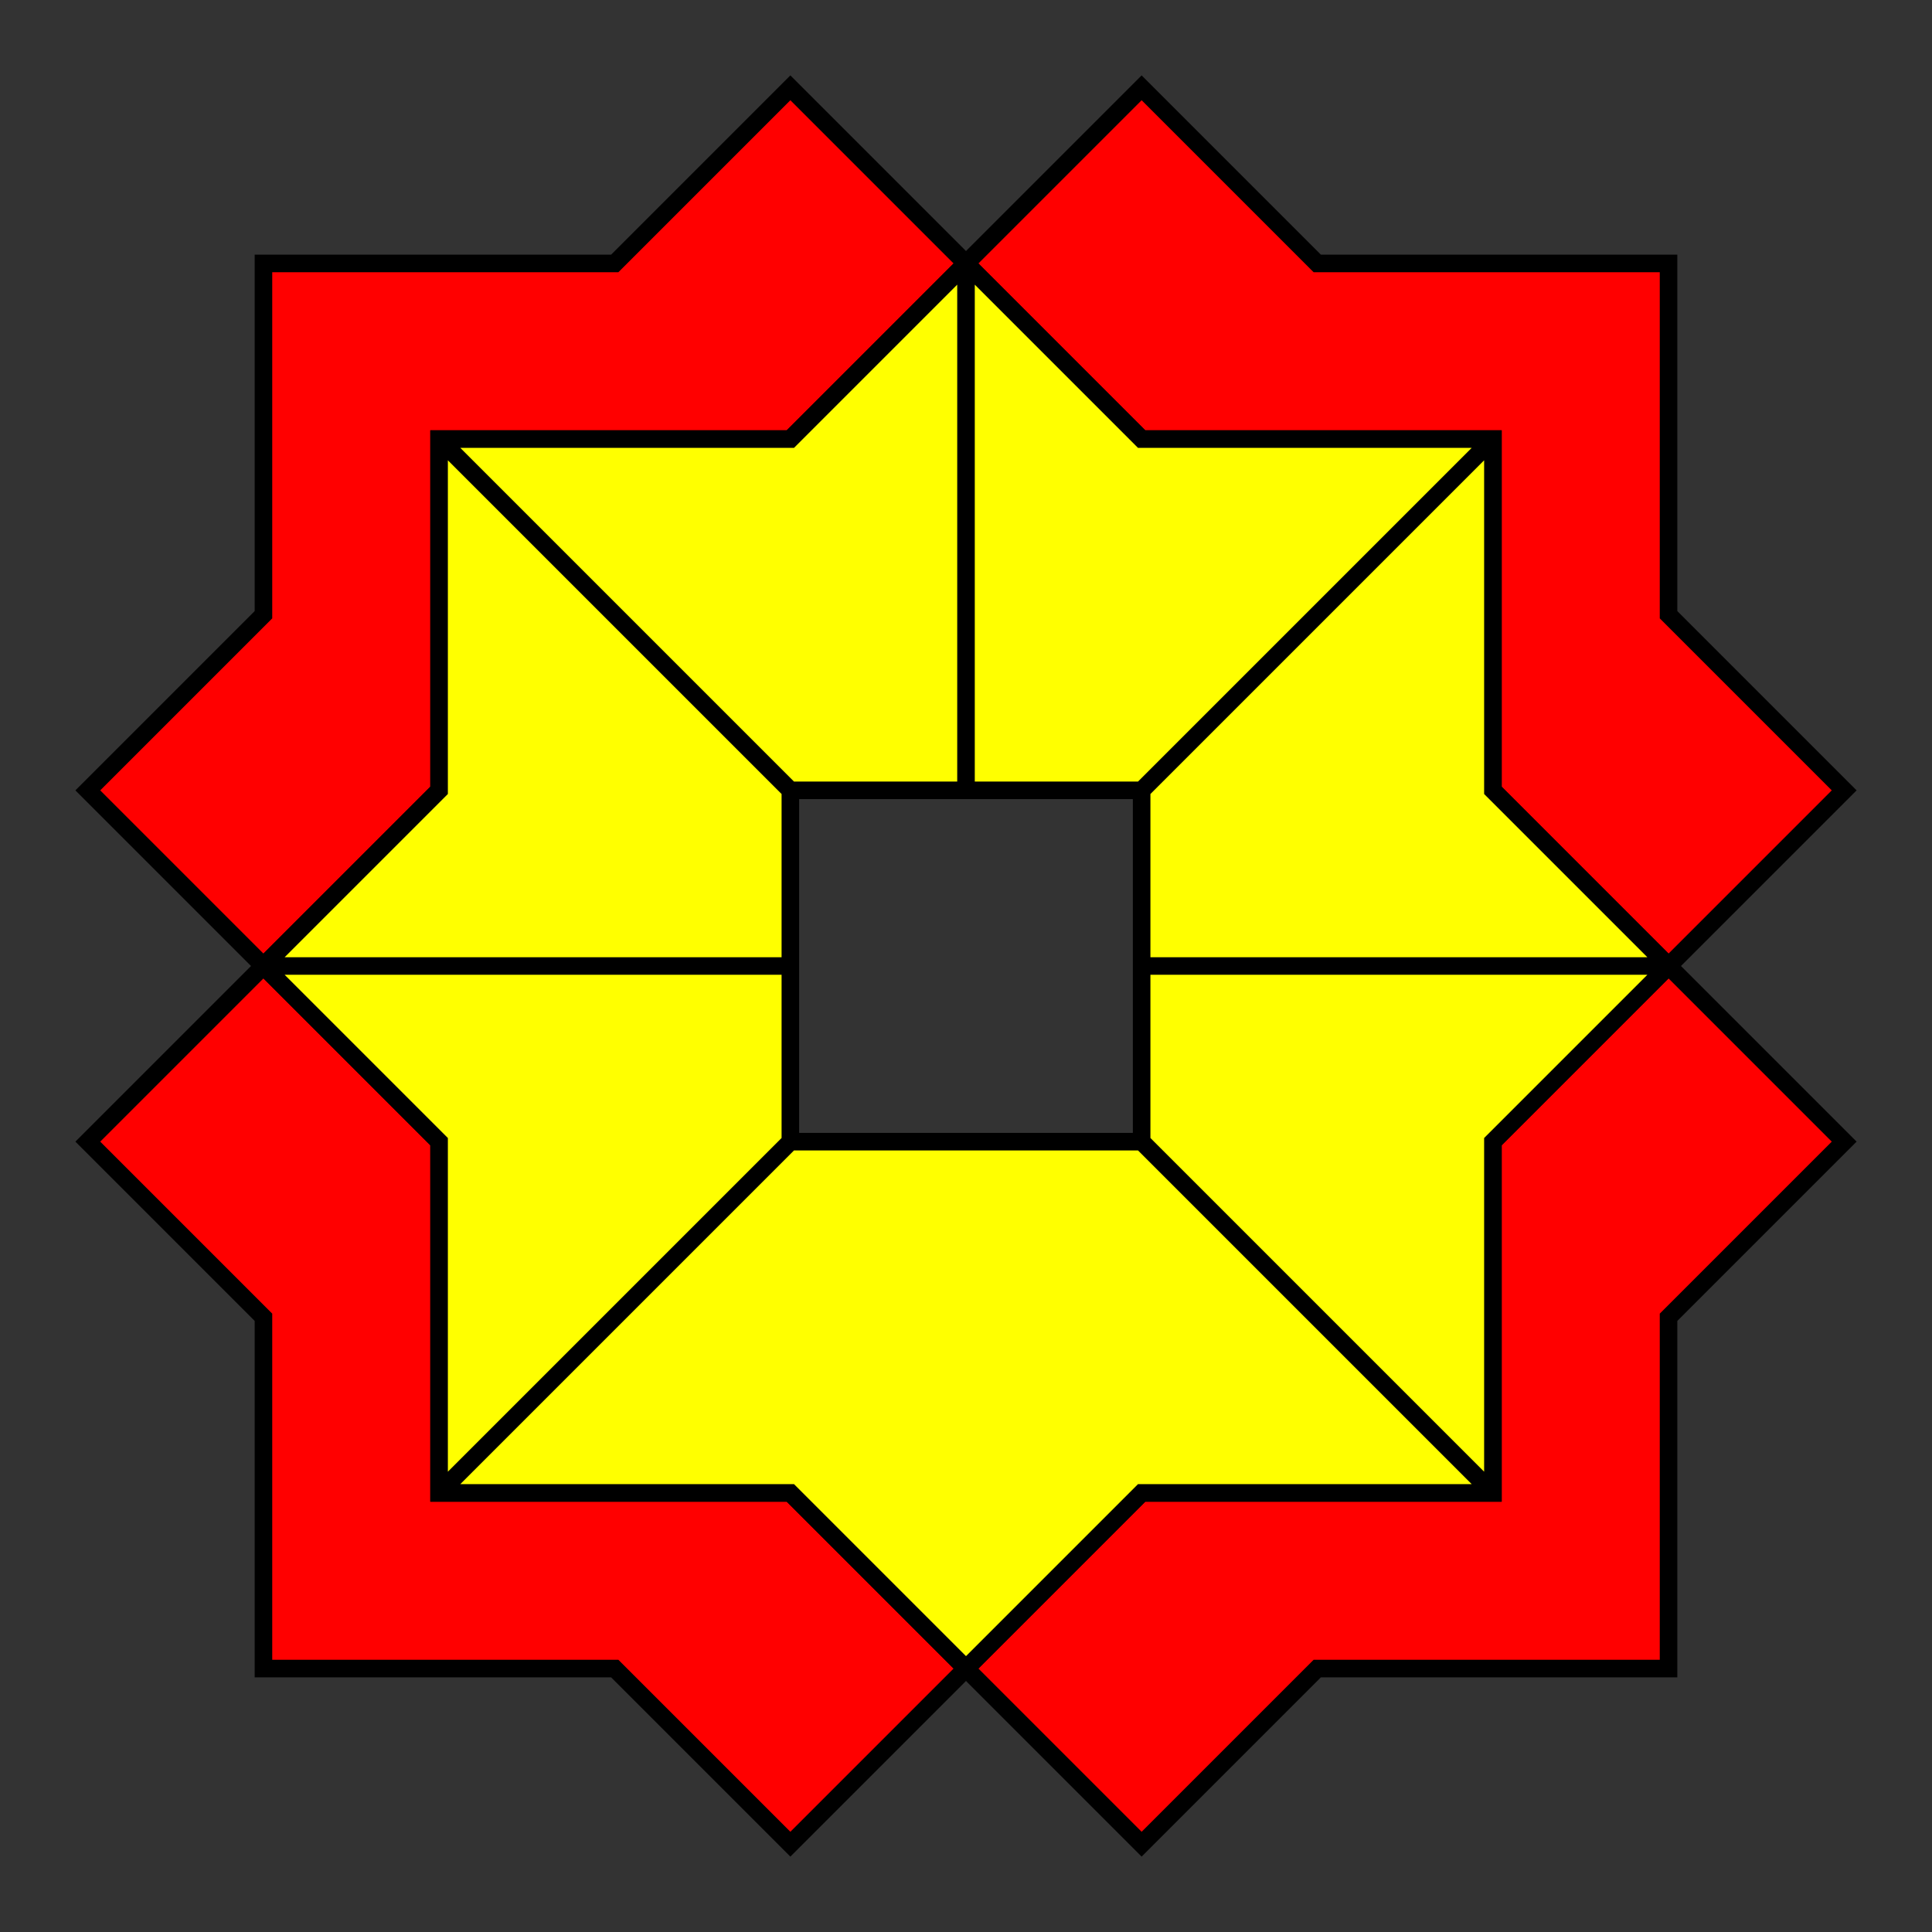 <svg xmlns="http://www.w3.org/2000/svg" xmlns:xlink="http://www.w3.org/1999/xlink" width="220" height="220" version="1.1" viewBox="-5 -5 110 110">
<rect x="-5" y="-5" width="110" height="110" fill="#333333" stroke="none"/>
<!--突尼斯凯鲁万住宅大门钉饰图案-->
    <path fill="red" stroke="black" d="M 50 10 l 10 -10 l 10 10 h 20 v 20 l 10 10 l -10 10l 10 10 l-10 10v 20 h -20 l -10 10 l -10 -10 l -10 10 l -10 -10 h -20 v -20 l -10 -10 l 10 -10 l -10 -10 l 10 -10 v -20 h 20 l 10 -10 l 10 10
    l -10 10 h -20 v 20 l -10 10 l 10 10  v 20 h 20 l 10 10 l 10 -10 h 20 v -20 l 10 -10 l -10 -10 v -20 h -20 l -10 -10 z"/>
    <path fill="yellow" fill-rule="evenodd" stroke="black" d="M 50 10 l -10 10 h -20 v 20 l -10 10 l 10 10  v 20 h 20 l 10 10 l 10 -10 h 20 v -20 l 10 -10 l -10 -10 v -20 h -20 l -10 -10 z
    M 40 40 v 20 h 20 v -20 h -20 z M 20 20 l 20 20 M 20 80 l 20 -20 M 80 80 l -20 -20 M 80 20 l -20 20 M 50 10 v 30 M 90 50 h -30 m 50 90 v -30 M 10 50 h 30"/>
</svg>
